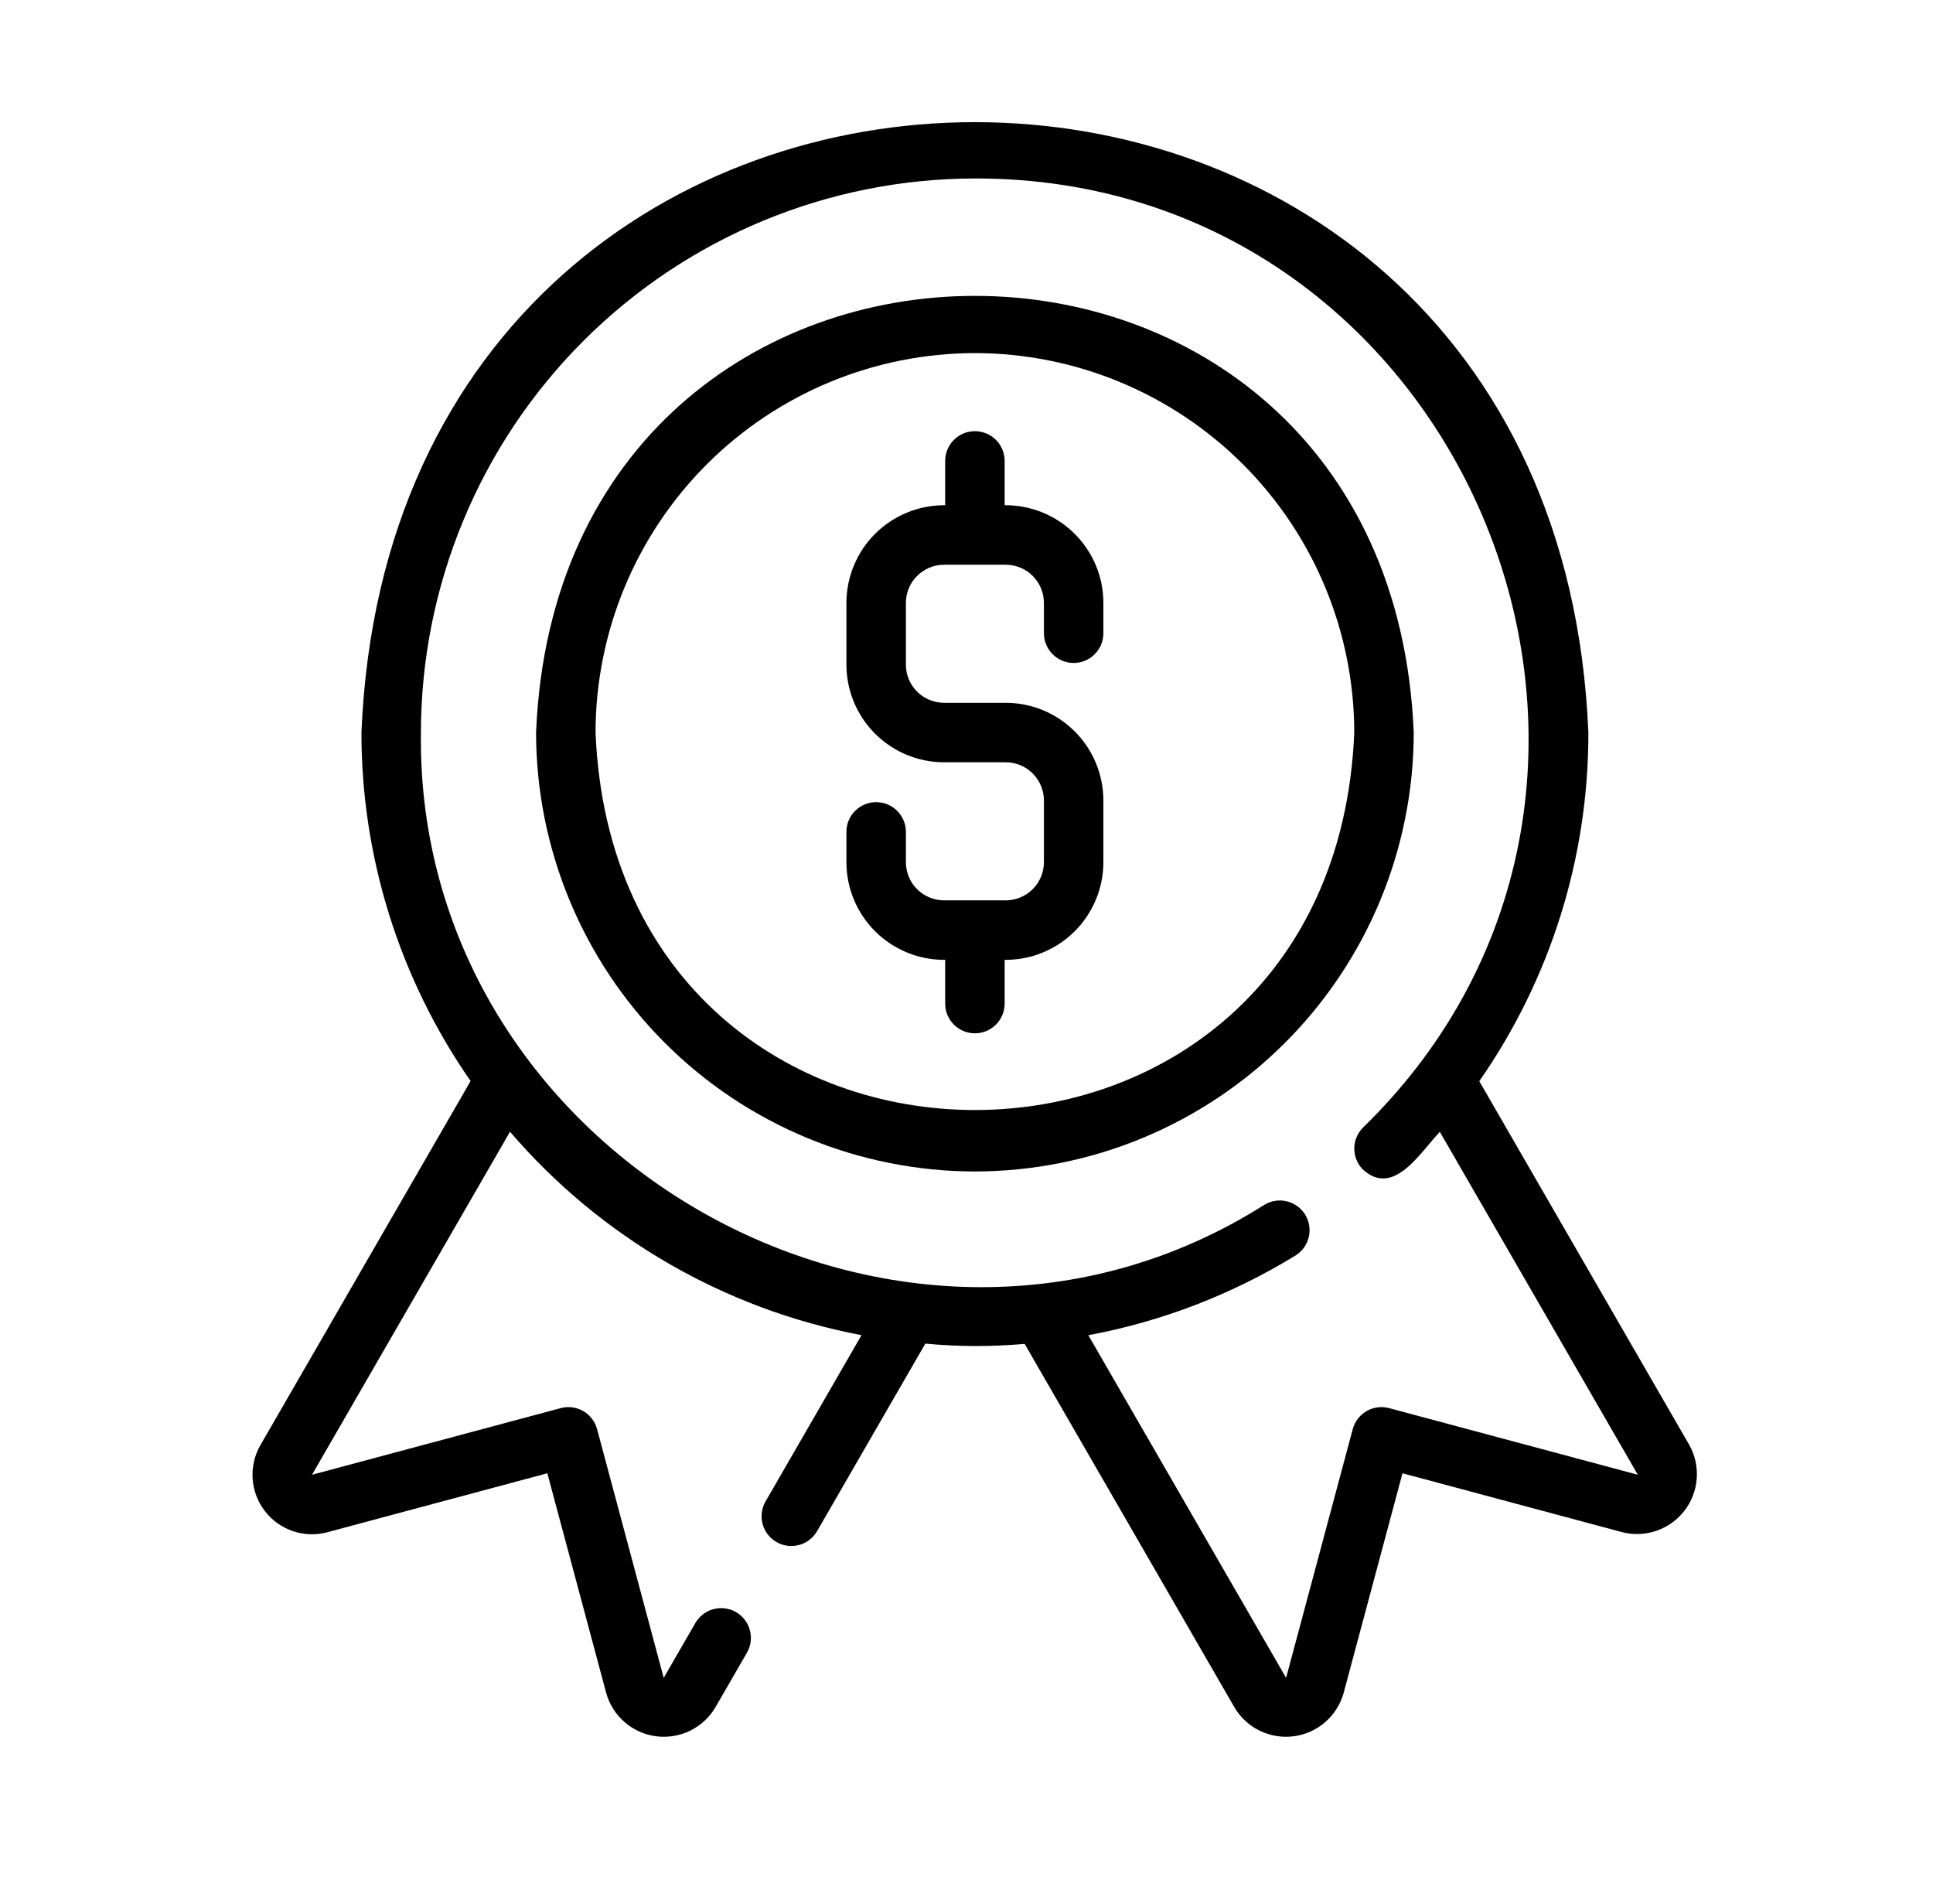 <svg width="65" height="64" viewBox="0 0 65 64" fill="none" xmlns="http://www.w3.org/2000/svg">
<path d="M31.745 32.27H31.783V33.76C31.788 34.022 31.895 34.271 32.083 34.454C32.269 34.637 32.521 34.74 32.783 34.74C33.044 34.74 33.296 34.637 33.483 34.454C33.67 34.271 33.777 34.022 33.783 33.76V32.27H33.82C34.691 32.269 35.525 31.922 36.141 31.307C36.756 30.691 37.102 29.857 37.103 28.986V26.911C37.102 26.041 36.756 25.206 36.141 24.591C35.525 23.975 34.691 23.629 33.82 23.628H31.745C31.405 23.628 31.079 23.492 30.838 23.252C30.597 23.011 30.462 22.685 30.462 22.345V20.27C30.462 19.929 30.597 19.603 30.838 19.363C31.079 19.122 31.405 18.987 31.745 18.986H33.82C34.16 18.987 34.487 19.122 34.727 19.363C34.968 19.603 35.103 19.929 35.103 20.27V21.308C35.108 21.57 35.216 21.819 35.403 22.002C35.59 22.186 35.842 22.288 36.103 22.288C36.365 22.288 36.617 22.186 36.804 22.002C36.991 21.819 37.098 21.569 37.103 21.308V20.27C37.103 19.835 37.016 19.406 36.849 19.005C36.681 18.605 36.436 18.241 36.127 17.936C35.818 17.631 35.452 17.39 35.05 17.227C34.648 17.064 34.217 16.982 33.783 16.986V15.496C33.783 15.231 33.677 14.976 33.49 14.789C33.302 14.601 33.048 14.496 32.783 14.496C32.517 14.496 32.263 14.601 32.075 14.789C31.888 14.976 31.783 15.231 31.783 15.496V16.986H31.745C30.875 16.987 30.04 17.334 29.424 17.949C28.809 18.564 28.463 19.399 28.462 20.27V22.345C28.463 23.215 28.809 24.05 29.424 24.665C30.04 25.281 30.875 25.627 31.745 25.628H33.82C34.16 25.628 34.487 25.764 34.727 26.004C34.968 26.245 35.103 26.571 35.103 26.911V28.986C35.103 29.327 34.968 29.653 34.727 29.893C34.487 30.134 34.16 30.269 33.82 30.27H31.745C31.405 30.269 31.079 30.134 30.838 29.893C30.597 29.653 30.462 29.327 30.462 28.986V27.948C30.457 27.686 30.349 27.437 30.162 27.254C29.975 27.07 29.724 26.968 29.462 26.968C29.2 26.968 28.948 27.07 28.762 27.254C28.575 27.437 28.467 27.686 28.462 27.948V28.986C28.463 29.857 28.809 30.691 29.424 31.307C30.04 31.922 30.875 32.269 31.745 32.27Z" fill="black"/>
<path d="M32.783 39.385C36.695 39.38 40.446 37.824 43.212 35.057C45.979 32.291 47.535 28.54 47.539 24.628C46.728 5.051 18.834 5.057 18.026 24.628C18.03 28.54 19.587 32.291 22.353 35.057C25.119 37.824 28.87 39.38 32.783 39.385ZM32.783 11.871C36.165 11.875 39.407 13.22 41.799 15.612C44.19 18.003 45.536 21.246 45.539 24.628C44.839 41.551 20.724 41.547 20.026 24.628C20.03 21.246 21.375 18.003 23.766 15.611C26.158 13.22 29.401 11.875 32.783 11.871Z" fill="black"/>
<path d="M8.905 50.799C9.145 51.113 9.474 51.349 9.848 51.476C10.223 51.603 10.627 51.616 11.009 51.513L18.405 49.531L20.387 56.927C20.494 57.305 20.709 57.644 21.007 57.9C21.304 58.157 21.67 58.322 22.06 58.373C22.45 58.424 22.846 58.36 23.2 58.189C23.553 58.018 23.849 57.747 24.051 57.409L25.125 55.549C25.252 55.32 25.284 55.05 25.213 54.797C25.143 54.544 24.977 54.33 24.75 54.199C24.523 54.067 24.253 54.031 23.999 54.096C23.746 54.162 23.528 54.324 23.392 54.549L22.318 56.409L20.078 48.048C20.044 47.921 19.985 47.802 19.905 47.698C19.826 47.593 19.726 47.506 19.612 47.44C19.498 47.375 19.373 47.332 19.242 47.315C19.112 47.298 18.98 47.307 18.853 47.341L10.492 49.581L17.15 38.049C20.199 41.605 24.367 44.018 28.97 44.888L25.744 50.476C25.678 50.59 25.635 50.715 25.618 50.845C25.601 50.976 25.609 51.108 25.643 51.235C25.677 51.362 25.736 51.481 25.816 51.585C25.896 51.689 25.996 51.777 26.11 51.842C26.223 51.908 26.349 51.951 26.479 51.968C26.61 51.985 26.742 51.976 26.869 51.942C26.996 51.908 27.115 51.849 27.219 51.769C27.323 51.689 27.41 51.59 27.476 51.476L31.116 45.172C32.226 45.277 33.344 45.28 34.455 45.181L41.515 57.409C41.717 57.747 42.012 58.018 42.366 58.189C42.72 58.36 43.116 58.424 43.505 58.373C43.895 58.322 44.261 58.157 44.559 57.9C44.856 57.643 45.071 57.305 45.179 56.927L47.161 49.531L54.556 51.513C54.937 51.609 55.338 51.591 55.709 51.462C56.08 51.333 56.405 51.098 56.645 50.786C56.884 50.475 57.027 50.1 57.055 49.708C57.084 49.316 56.997 48.924 56.806 48.581L49.743 36.349C52.139 32.911 53.42 28.819 53.411 24.628C52.283 -2.726 13.288 -2.741 12.154 24.628C12.152 28.817 13.433 32.905 15.825 36.344L8.759 48.581C8.561 48.924 8.469 49.317 8.495 49.712C8.52 50.107 8.663 50.485 8.905 50.799ZM32.783 6C49.329 5.97 57.688 26.351 45.839 37.903C45.65 38.089 45.542 38.342 45.54 38.607C45.538 38.872 45.641 39.127 45.827 39.317C46.867 40.27 47.764 38.728 48.417 38.053L55.074 49.581L46.712 47.341C46.586 47.307 46.453 47.298 46.323 47.315C46.193 47.332 46.067 47.375 45.953 47.441C45.84 47.506 45.74 47.594 45.66 47.698C45.58 47.802 45.522 47.921 45.488 48.048L43.247 56.409L36.597 44.89C39.069 44.429 41.435 43.518 43.578 42.201C43.798 42.059 43.953 41.837 44.011 41.582C44.069 41.326 44.025 41.058 43.887 40.835C43.75 40.612 43.53 40.452 43.276 40.389C43.022 40.326 42.753 40.365 42.528 40.498C30.424 48.176 13.967 38.972 14.154 24.628C14.16 19.689 16.124 14.954 19.617 11.462C23.109 7.97 27.844 6.006 32.783 6Z" fill="black"/>
</svg>
